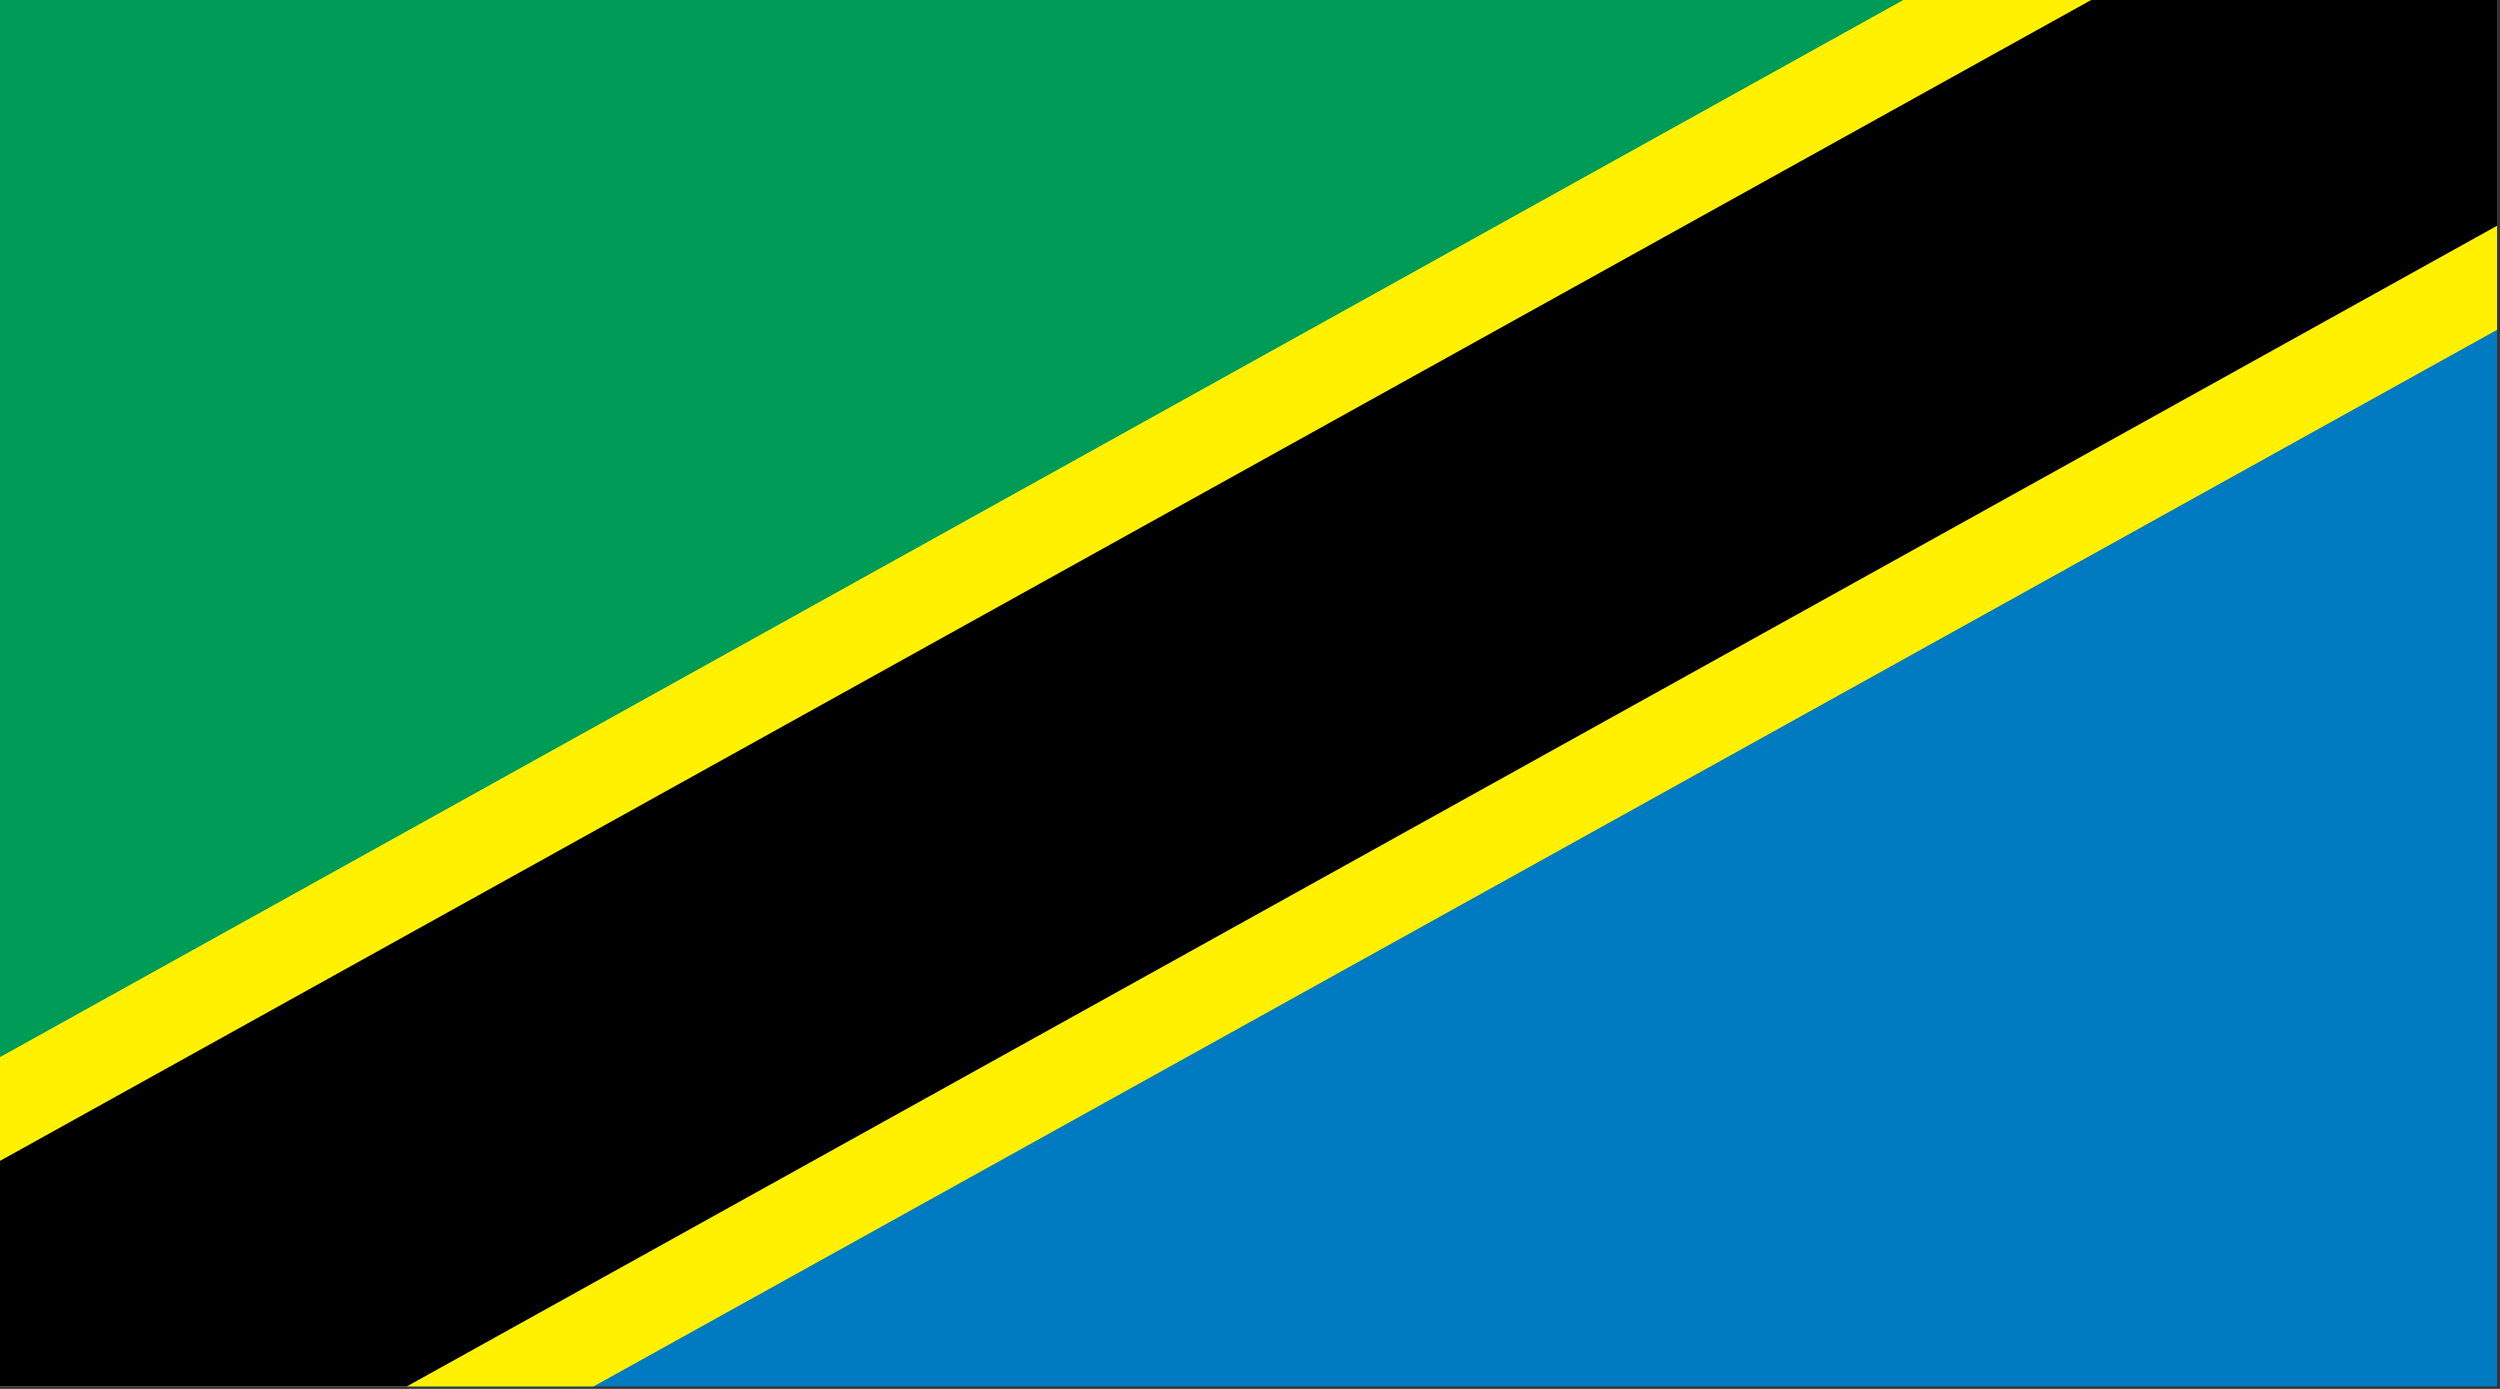 <?xml version="1.0" encoding="UTF-8" standalone="no"?>
<!-- Generator: Adobe Illustrator 18.0.0, SVG Export Plug-In . SVG Version: 6.00 Build 0)  -->
<!DOCTYPE svg  PUBLIC '-//W3C//DTD SVG 1.1//EN'  'http://www.w3.org/Graphics/SVG/1.1/DTD/svg11.dtd'>
<svg style="enable-background:new 0 0 144 80" xmlns="http://www.w3.org/2000/svg" xml:space="preserve" version="1.1" y="0px" x="0px" xmlns:xlink="http://www.w3.org/1999/xlink" viewBox="0 0 144 80">
<rect x="0" y="0" width="144" height="80" fill="#333333" stroke="none"/>
<g id="TAN">
		<polygon points="0 79.861 143.83 79.861 143.83 0" fill="#007AC1"/>
		<polygon points="143.83 0 0 0 0 79.861" fill="#009C57"/>
		<polygon points="143.83 18.998 34.183 79.861 0 79.861 0 60.89 109.63 0 143.83 0" fill="#FFF100"/>
		<polygon points="23.427 79.861 143.83 13.004 143.83 0 120.45 0 0 66.866 0 79.861"/>
</g>
</svg>
